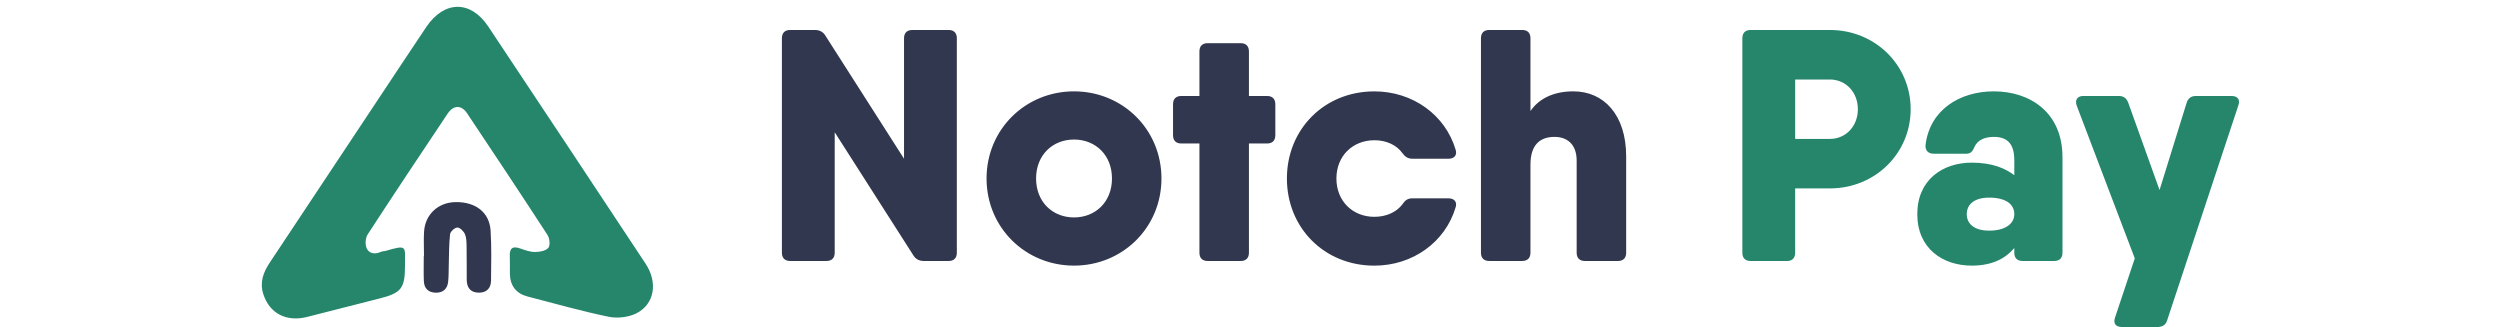 <svg height="327" viewBox="35.26 36.34 929.1 153.38" width="2500" xmlns="http://www.w3.org/2000/svg"><path d="m143.83 167.82c-.03 3.56-1.92 5.77-5.64 5.79-3.96.02-5.75-2.27-5.78-6.08-.03-5.19.04-10.38-.06-15.57-.04-1.96-.04-4.09-.8-5.82-.59-1.36-2.31-3.08-3.52-3.07-1.2 0-3.28 1.87-3.42 3.1-.54 4.67-.46 9.41-.61 14.13-.09 2.74 0 5.5-.3 8.22-.37 3.35-2.4 5.19-5.84 5.11-3.44-.09-5.41-2-5.55-5.39-.17-3.96-.04-7.93-.04-11.9h.1c0-3.81-.21-7.64.04-11.44.54-8.06 6.66-13.64 14.75-13.76 9.42-.15 15.91 4.81 16.45 13.36.49 7.75.27 15.55.21 23.33z" fill="#31374e"/><path d="m212.06 183.28c-3.73 1.89-8.96 2.48-13.1 1.63-12.74-2.63-25.28-6.21-37.89-9.46-5.55-1.43-8.35-5.11-8.42-10.92-.03-2.6.09-5.19-.03-7.78-.18-3.62.95-5.25 4.83-3.88 2.28.8 4.69 1.67 7.04 1.67 2.15 0 5.01-.53 6.21-1.97.96-1.15.61-4.47-.4-6.02-12.43-19.12-25.05-38.11-37.72-57.07-2.68-4.01-6.39-3.91-9.12.16-12.58 18.83-25.16 37.67-37.5 56.65-1.07 1.64-1.28 4.73-.48 6.5 1.18 2.61 3.98 2.95 6.73 1.66.67-.31 1.51-.23 2.23-.45 10.37-3.03 8.98-2.1 9.02 7.03 0 10.6-1.74 12.75-12.08 15.35-11.31 2.84-22.58 5.78-33.89 8.63-9.79 2.47-17.7-1.75-20.54-10.88-1.69-5.44.08-10.11 3.05-14.58 16.99-25.58 33.97-51.17 50.96-76.75 7.48-11.27 14.94-22.56 22.48-33.79 8.38-12.47 20.78-12.67 29.04-.28 24.7 37.06 49.29 74.19 73.86 111.34 5.78 8.74 4.2 18.91-4.28 23.2z" fill="#25866c"/><path d="m341.4 50.4h17.03c2.48 0 3.87 1.39 3.87 3.87v100.62c0 2.48-1.39 3.87-3.87 3.87h-11.61c-2.01 0-3.71-.77-4.8-2.48l-37-57.9v56.5c0 2.48-1.39 3.87-3.87 3.87h-17.03c-2.48 0-3.87-1.39-3.87-3.87v-100.61c0-2.48 1.39-3.87 3.87-3.87h11.61c2.01 0 3.72.77 4.8 2.48l37 57.9v-56.5c0-2.48 1.39-3.87 3.87-3.87zm34.84 69.66c0-23.07 18.27-40.87 41.02-40.87s41.02 17.8 41.02 40.87-18.27 40.87-41.02 40.87-41.02-17.8-41.02-40.87zm58.83 0c0-10.99-7.74-18.27-17.8-18.27s-17.8 7.28-17.8 18.27 7.74 18.27 17.8 18.27 17.8-7.28 17.8-18.27zm76.62-34.83v14.55c0 2.48-1.39 3.87-3.87 3.87h-8.51v51.24c0 2.48-1.39 3.87-3.87 3.87h-15.48c-2.48 0-3.87-1.39-3.87-3.87v-51.24h-8.51c-2.48 0-3.87-1.39-3.87-3.87v-14.55c0-2.48 1.39-3.87 3.87-3.87h8.51v-20.9c0-2.48 1.39-3.87 3.87-3.87h15.48c2.48 0 3.87 1.39 3.87 3.87v20.9h8.51c2.48 0 3.87 1.39 3.87 3.87zm84.53 48.46c-4.8 16.1-19.97 27.25-38.08 27.25-23.53 0-41.02-17.8-41.02-40.87s17.49-40.87 41.02-40.87c18.11 0 33.28 11.15 38.08 27.25.93 2.63-.62 4.34-3.25 4.34h-17.03c-2.01 0-3.41-.93-4.64-2.63-2.79-3.87-7.59-6.04-13.16-6.04-10.06 0-17.8 7.27-17.8 17.96s7.74 17.96 17.8 17.96c5.57 0 10.37-2.17 13.16-5.88 1.24-1.86 2.48-2.79 4.64-2.79h17.03c2.63 0 4.18 1.7 3.25 4.34zm80.03-24v45.2c0 2.48-1.39 3.87-3.87 3.87h-15.48c-2.48 0-3.87-1.39-3.87-3.87v-43.19c0-7.74-4.49-11.15-10.37-11.15-6.97 0-11.3 3.87-11.3 13v41.33c0 2.48-1.39 3.87-3.87 3.87h-15.48c-2.48 0-3.87-1.39-3.87-3.87v-100.61c0-2.48 1.39-3.87 3.87-3.87h15.48c2.48 0 3.87 1.39 3.87 3.87v34.16c3.64-5.38 10.23-9.24 20.12-9.24 14.4 0 24.77 11.15 24.77 30.5z" fill="#31374e"/><path d="m809.7 87.56c0 20.59-16.56 37.15-37.93 37.15h-16.25v30.19c0 2.48-1.39 3.87-3.87 3.87h-17.03c-2.48 0-3.87-1.39-3.87-3.87v-100.63c0-2.48 1.39-3.87 3.87-3.87h37.15c21.36 0 37.93 16.56 37.93 37.15zm-24.77 0c0-7.89-5.57-13.93-13.16-13.93h-16.25v27.87h16.25c7.59 0 13.16-6.04 13.16-13.93zm95.98 22.44v44.89c0 2.48-1.39 3.87-3.87 3.87h-14.86c-2.48 0-3.87-1.39-3.87-3.87v-2.21c-4.15 4.86-10.24 8.25-19.97 8.25-13.62 0-25.54-8.05-25.54-24.15s11.92-24.15 25.54-24.15c9.73 0 15.82 2.74 19.97 5.9v-6.99c0-7.58-3.1-10.99-9.6-10.99-4.8 0-7.74 1.86-8.98 4.49-.93 2.17-1.7 3.41-4.03 3.41h-15.17c-2.48 0-4.03-1.39-3.87-4.03 2.01-16.72 16.25-25.23 32.04-25.23 17.03 0 32.2 9.91 32.2 30.81zm-22.6 26.78c0-4.8-4.18-7.74-11.77-7.74-7.12 0-10.53 3.25-10.53 7.74s3.41 7.74 10.53 7.74c7.59 0 11.77-3.25 11.77-7.74zm85.15-55.42h16.72c2.79 0 4.18 1.55 3.25 4.33l-33.44 100.93c-.62 2.17-2.32 3.1-4.49 3.1h-16.72c-2.79 0-4.18-1.55-3.25-4.34l9.29-27.86-27.25-71.67c-.93-2.63.31-4.49 3.1-4.49h16.72c2.17 0 3.56 1.08 4.34 3.1l14.71 41.02 12.69-40.87c.62-2.17 2.17-3.25 4.33-3.25z" fill="#25866c"/></svg>